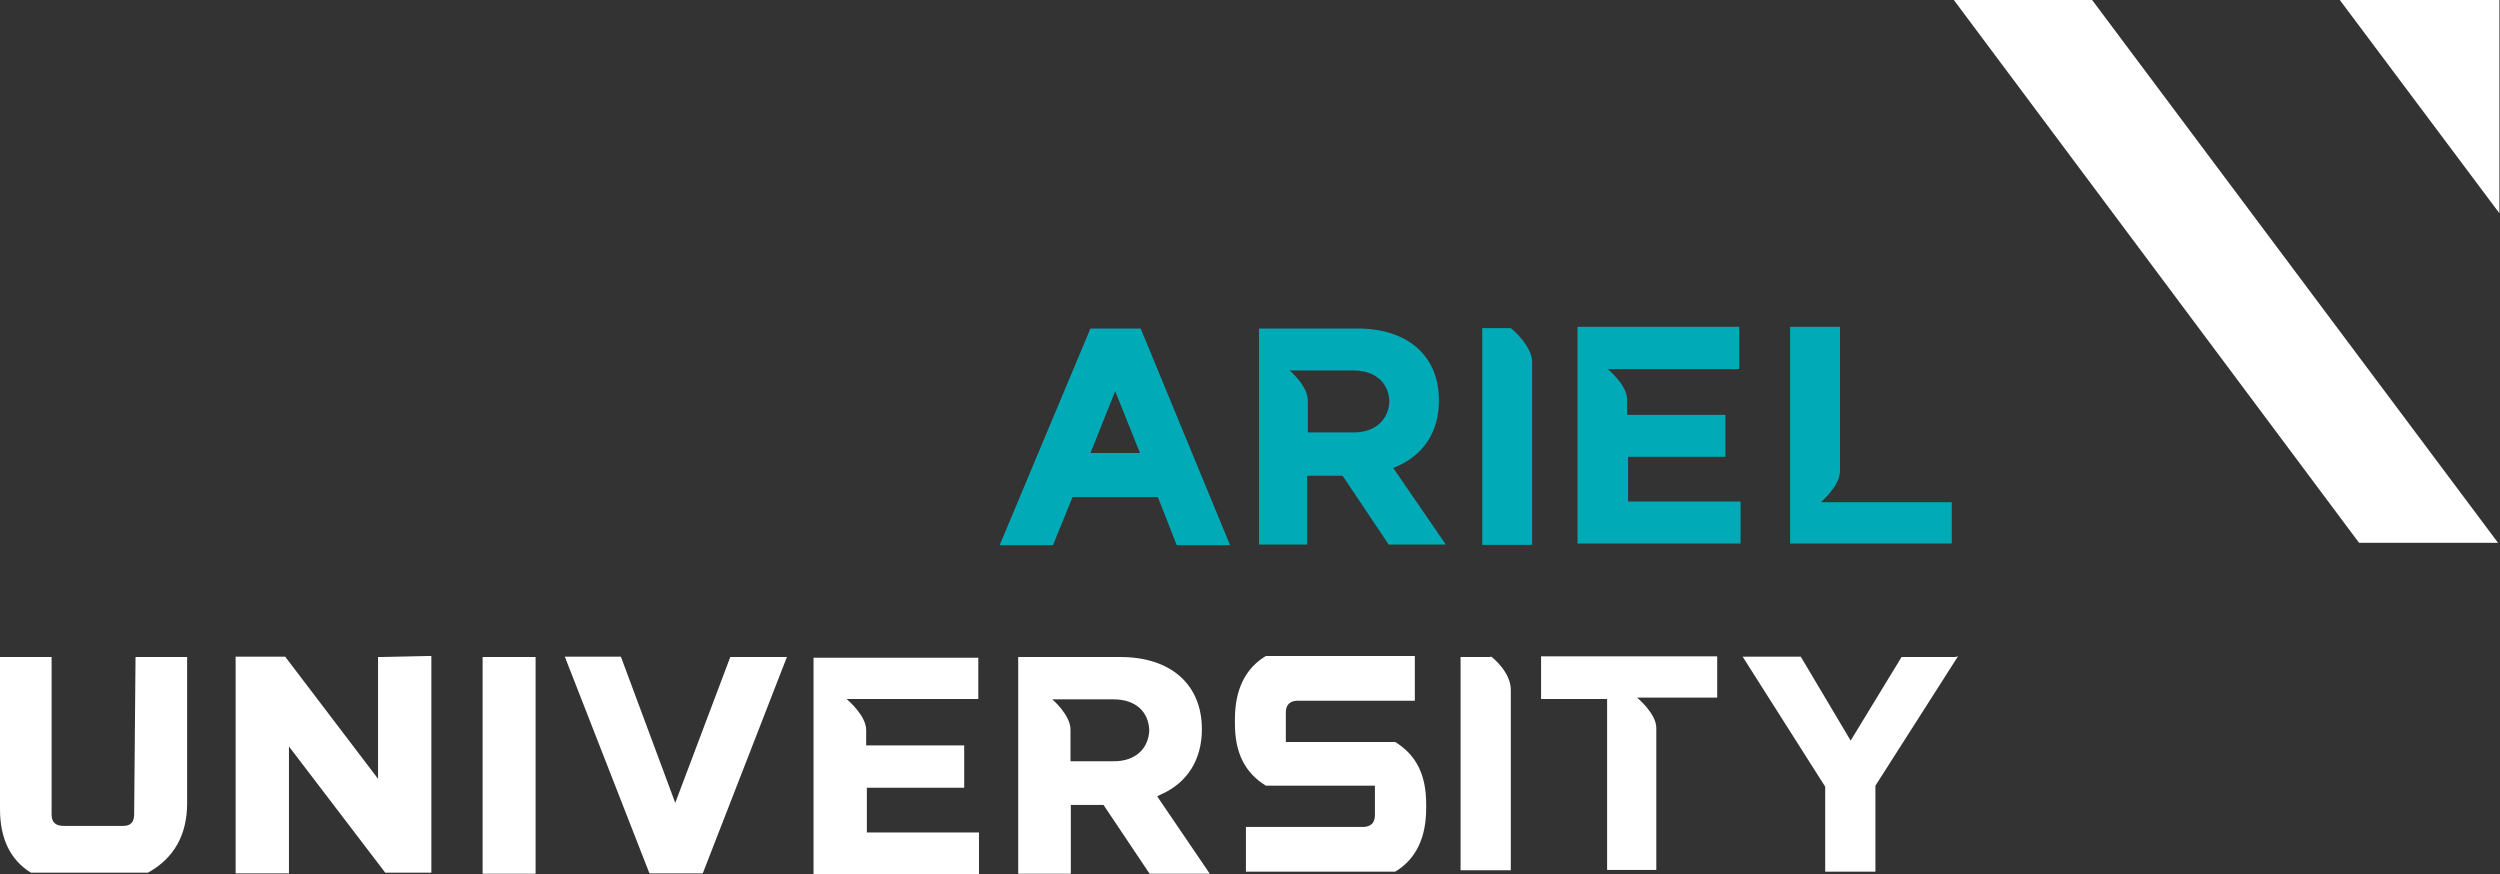 <svg xmlns="http://www.w3.org/2000/svg" width="274.685" height="96.068" viewBox="0 0 72.677 25.418"><rect x="0" y="0" width="72.677" height="25.418" fill="#333333" stroke="none"/><path d="M56.8 0l11.78 15.78h4.04L60.82 0zM68.02 0l4.64 6.2V0zM31.12 22.13v-.92c0-.43-.53-.88-.53-.88h1.77c.67 0 1.03.37 1.05.9-.02.53-.4.9-1.02.9zm2.62.97c.78-.34 1.2-1.02 1.2-1.9 0-1.3-.9-2.1-2.37-2.1H29.6v6.3h1.53v-2h.95l1.34 2h1.75l-1.53-2.25zM22.87 19.1h-1.64l-1.6 4.24-1.58-4.25h-1.63l2.46 6.3h1.55l2.45-6.3zM44.8 20.32h1.92v4.97h1.43v-4.13c0-.42-.56-.88-.56-.88h2.33v-1.2H44.8zM3.9 23.67c0 .23-.1.34-.32.34H1.86c-.24 0-.36-.1-.36-.33V19.1H0v4.42c0 .86.3 1.48.9 1.85h3.4c.76-.42 1.14-1.1 1.14-2.02V19.1h-1.5zM43.34 19.1h-.88v6.2h1.46v-5.25c0-.5-.52-.94-.6-.98M56.84 19.1h-1.56l-1.48 2.43-1.45-2.44h-1.69l2.4 3.78v2.47h1.46v-2.5l2.4-3.76zM40.56 21.57h-3.18v-.86c0-.22.12-.34.35-.34h3.4v-1.3H36.8c-.6.36-.9.98-.9 1.84v.13c0 .86.3 1.43.9 1.8h3.17v.86c0 .22-.12.34-.35.34h-3.4v1.3h4.34c.6-.36.9-.98.9-1.84v-.13c0-.86-.3-1.43-.9-1.8M25.2 24.2v-1.3h2.83v-1.23h-2.85v-.45c0-.43-.57-.9-.57-.9h3.83v-1.2h-4.79v6.3h4.81V24.2h-.08zM14.1 19.1h-.07v6.3h1.54v-6.3h-.08zM11.1 19.1h-.11v3.54l-2.7-3.55H6.85v6.3H8.4V21.7l2.8 3.67h1.34v-6.3h-.08z" fill="#fff"/><path fill="#00abb7" d="M47.33 13.28h2.83v-1.22H47.3v-.45c0-.42-.56-.88-.56-.88h3.82V9.5h-4.7v6.3h4.74v-1.22h-3.27zM52.93 14.6s.56-.47.56-.9V9.5h-1.45v6.3h4.7v-1.2zM39.38 12.57h-1.36v-.92c0-.44-.53-.88-.53-.88h1.85c.66 0 1.03.37 1.05.9-.02.52-.4.9-1.02.9m1.26.98c.78-.35 1.2-1.02 1.2-1.9v-.02c0-1.28-.9-2.08-2.37-2.08H36.6v6.28H38v-2h1.03l1.34 2h1.66L40.5 13.6zM43.93 9.54h-.84v6.3h1.45v-5.32c0-.45-.56-.94-.62-.98M31.7 13.17l.72-1.8.72 1.8zm1.46-3.62H31.7l-2.64 6.3h1.55l.57-1.4h2.48l.55 1.4h1.55l-2.6-6.3z"/></svg>